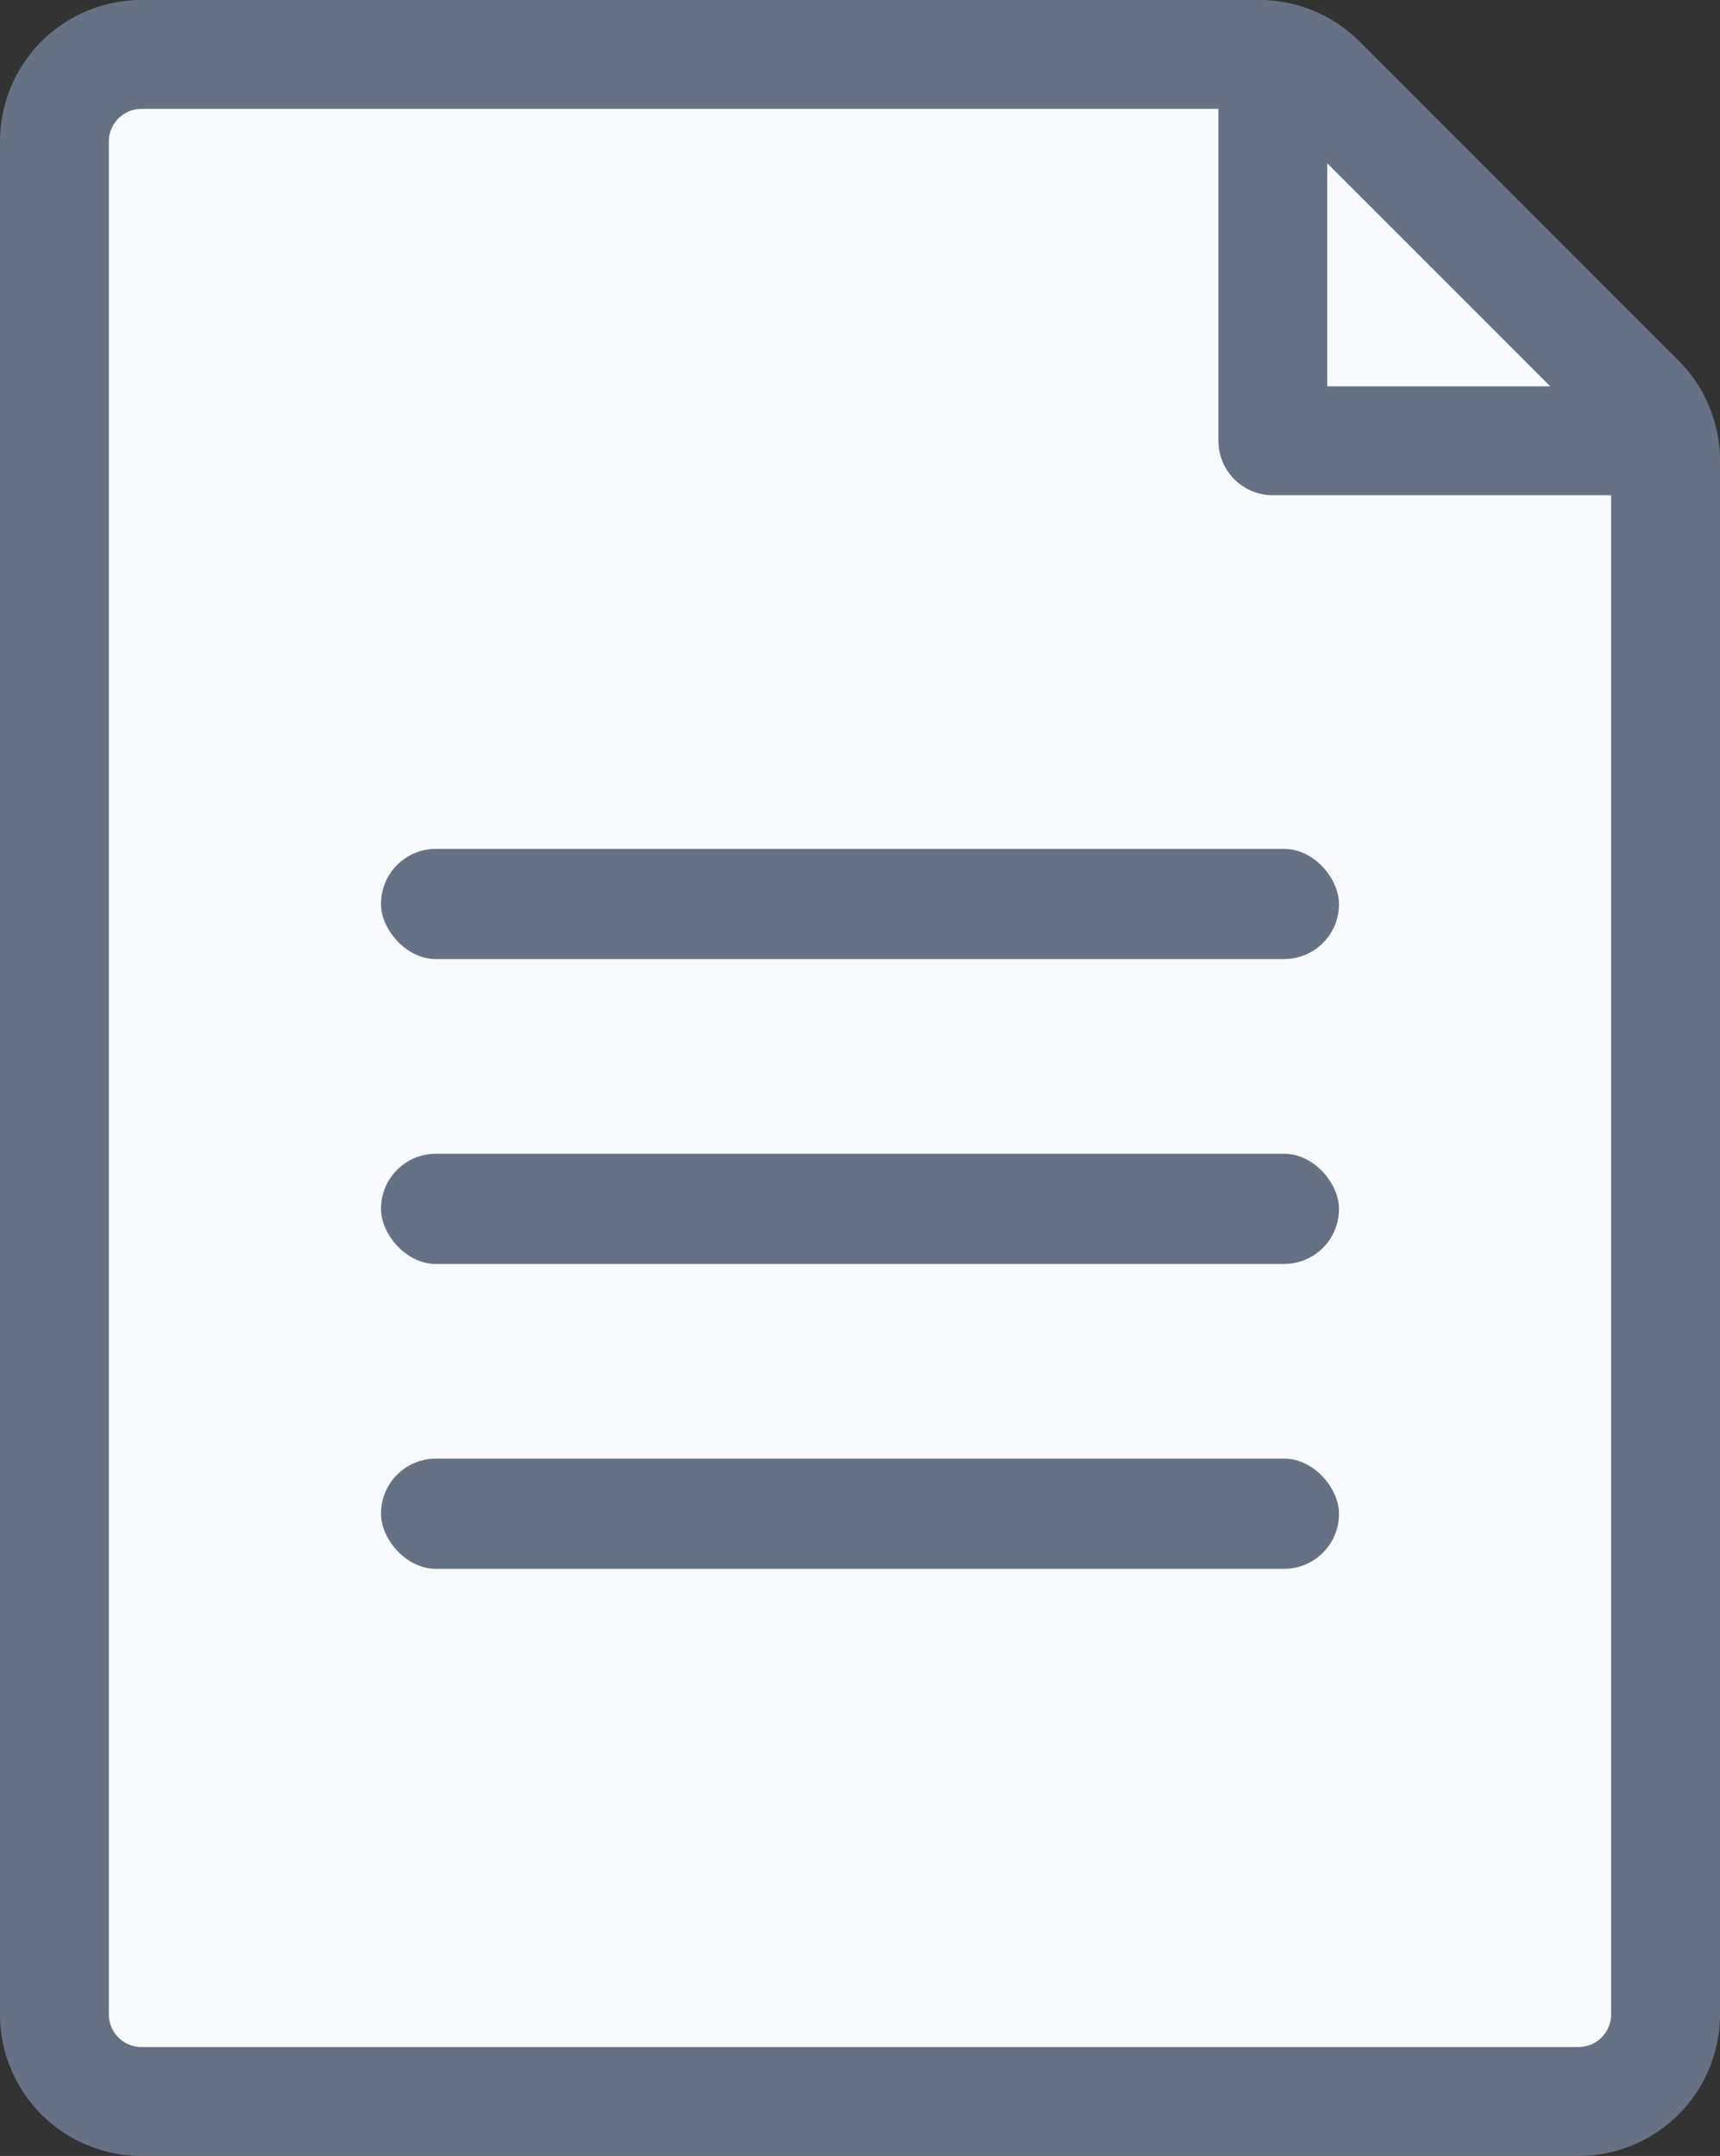 <svg id="Camada_1" xmlns="http://www.w3.org/2000/svg" width="39.5" height="49.5"
     viewBox="0 0 39.5 49.5">
    <rect x="0" y="0" width="39.5" height="49.5" fill="#333333" stroke="none"/>
    <title>Document</title>
    <path d="M38.25,10.58V46.25a2,2,0,0,1-2,2h-33a2,2,0,0,1-2-2v-43a2,2,0,0,1,2-2H28.92a2,2,0,0,1,1.42.59l7.32,7.32A2,2,0,0,1,38.25,10.58Z"
          fill="#F9FAFD" stroke="#667283" stroke-linejoin="round" stroke-width="2.5"/>
    <polyline points="38.25 10.12 29.23 10.12 29.23 1.25" fill="none" stroke="#667283" stroke-linejoin="round"
              stroke-width="2.5"/>
    <rect x="8.75" y="19.49" width="22" height="2.53" rx="1.26" fill="#667283"/>
    <rect x="8.75" y="26.49" width="22" height="2.53" rx="1.26" fill="#667283"/>
    <rect x="8.75" y="33.49" width="22" height="2.53" rx="1.26" fill="#667283"/>
</svg>
